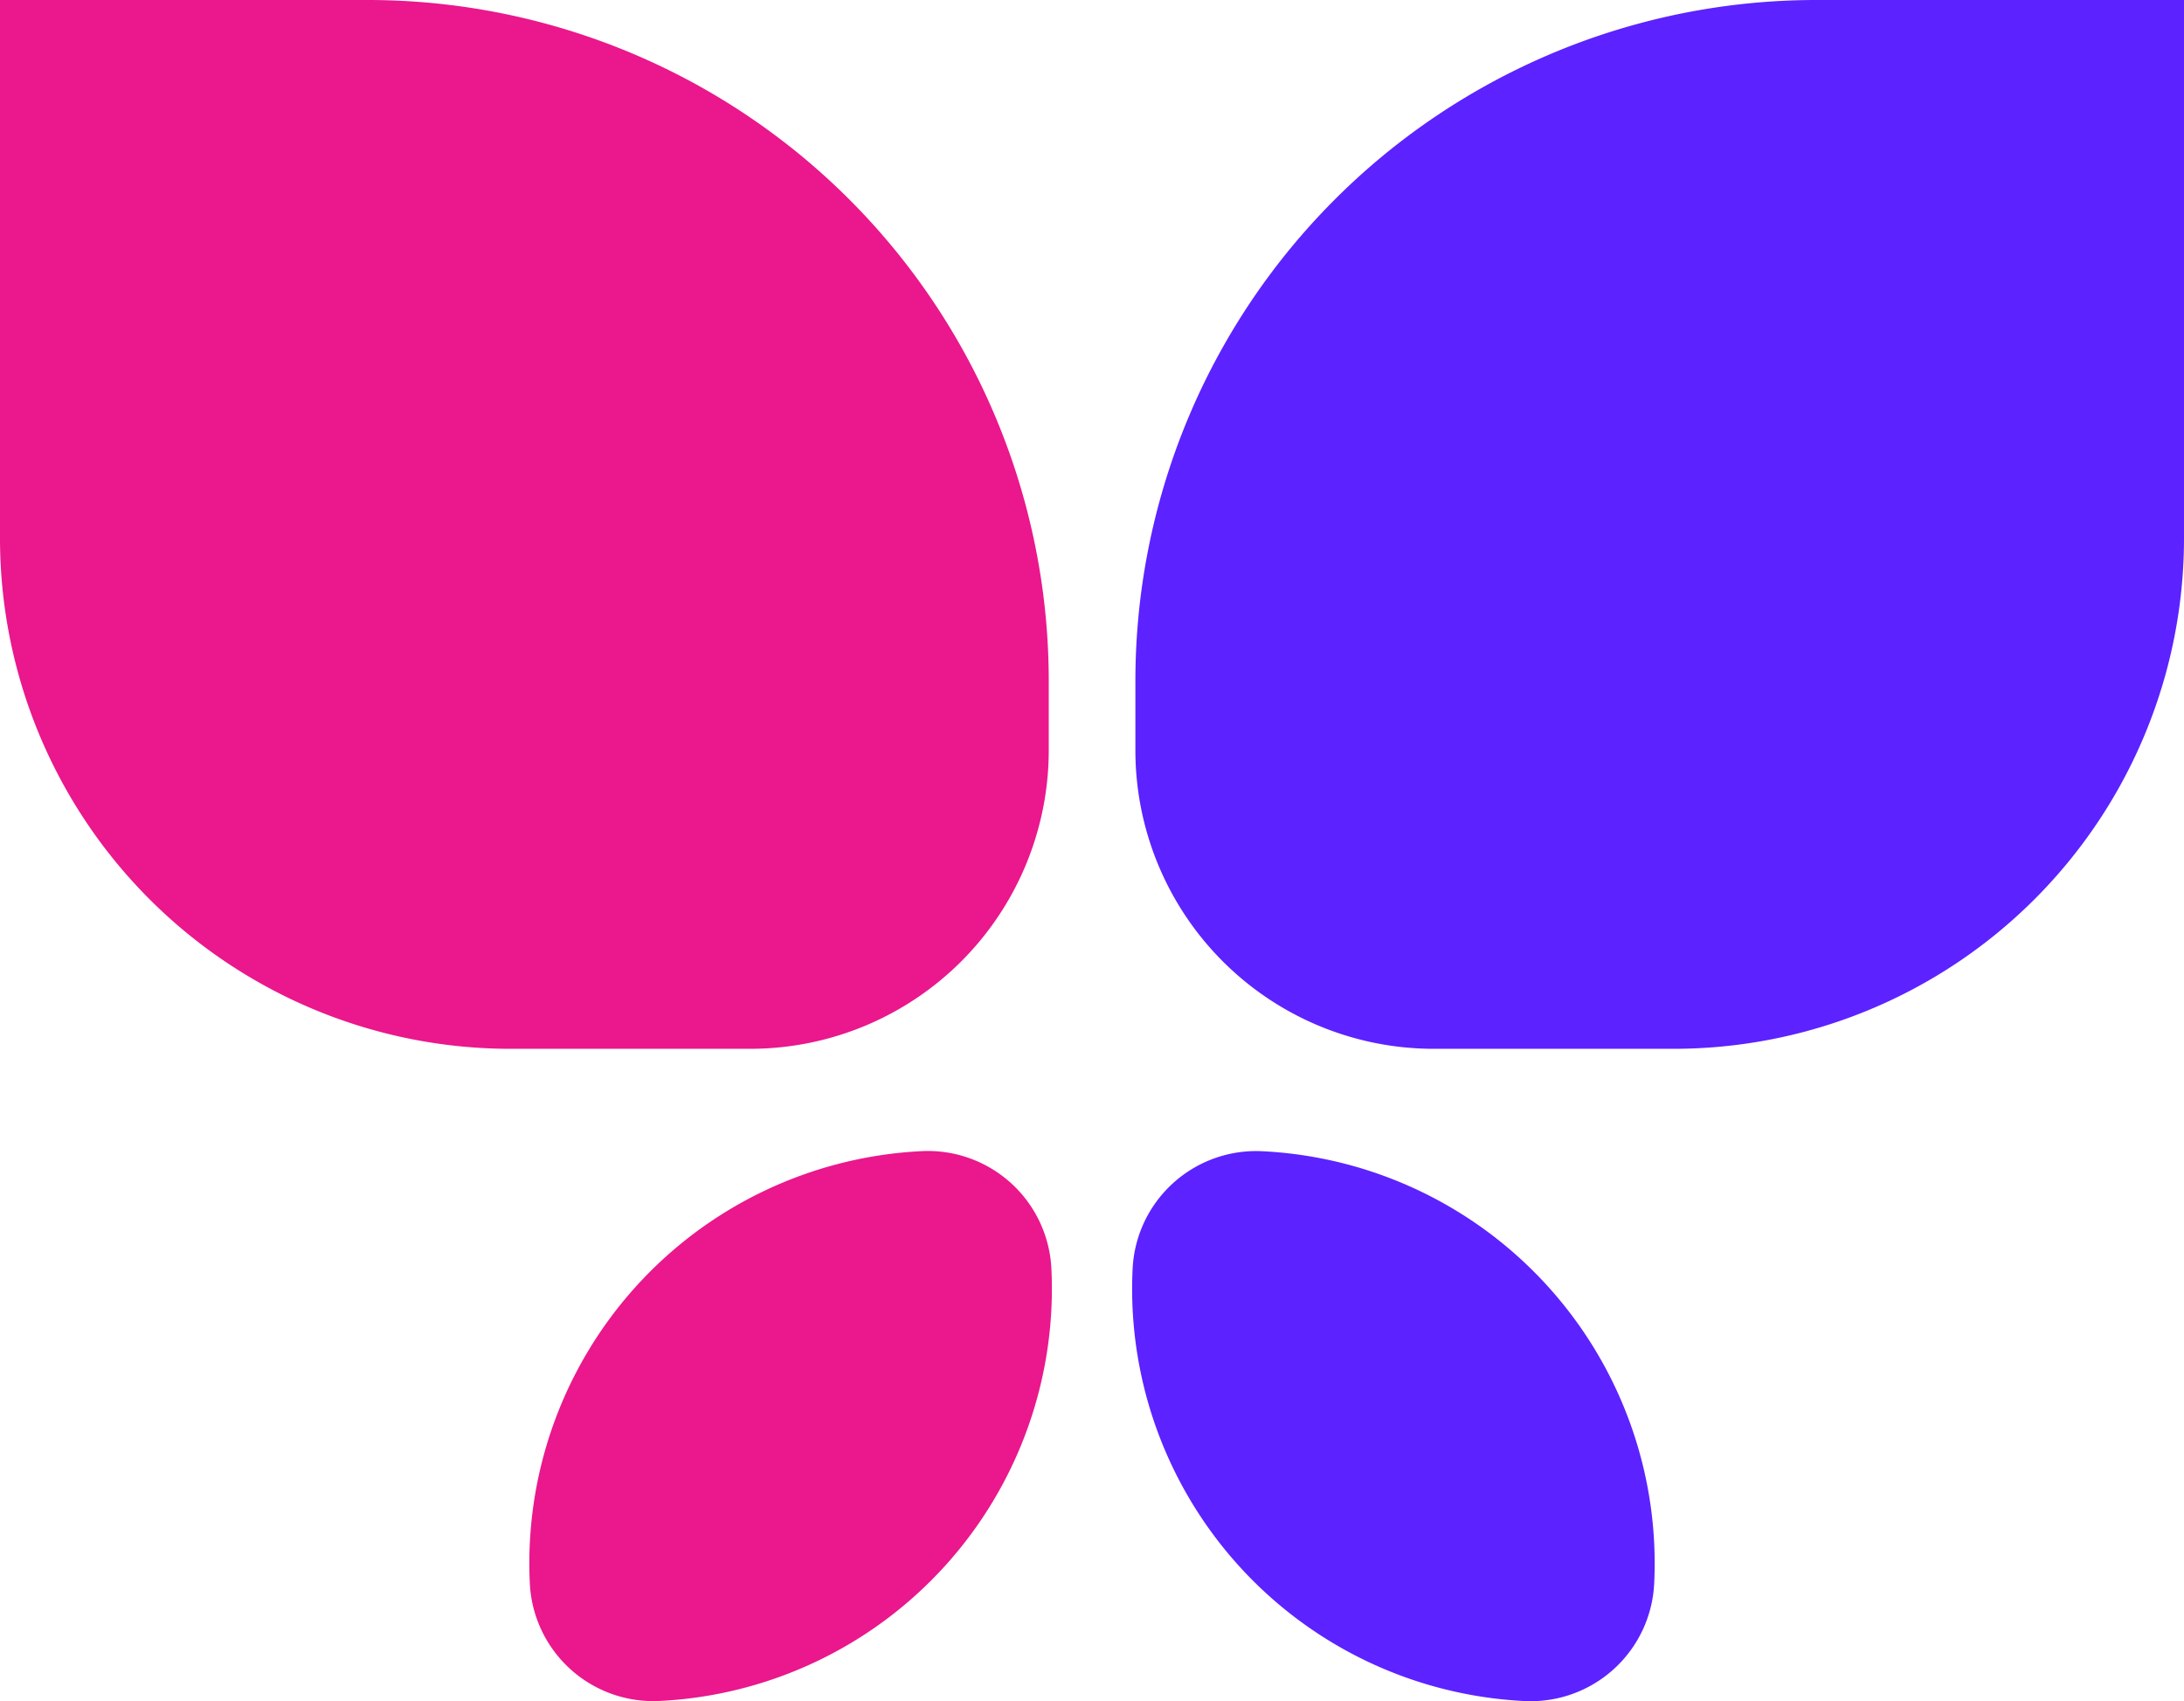 <svg xmlns="http://www.w3.org/2000/svg" viewBox="0 0 156.29 121.73"><defs><style>.cls-1{fill:#ea178d;}.cls-2{fill:#5c22ff;}</style></defs><title>Power-Symbol</title><g id="Layer_2" data-name="Layer 2"><g id="Layer_1-2" data-name="Layer 1"><path class="cls-1" d="M53.68,75.05H36.54A36.54,36.54,0,0,1,0,38.51V0H26.32A48.73,48.73,0,0,1,75.05,48.73v5A21.37,21.37,0,0,1,53.68,75.05Z"/><path class="cls-1" d="M66.92,82.85h0a8.85,8.85,0,0,1,8.85,8.85v0a29.53,29.53,0,0,1-29.53,29.53h0a8.85,8.85,0,0,1-8.85-8.85v0A29.53,29.53,0,0,1,66.92,82.85Z" transform="translate(-4.92 2.89) rotate(-2.8)"/><path class="cls-2" d="M102.61,75.05h17.15a36.53,36.53,0,0,0,36.53-36.54V0H130A48.73,48.73,0,0,0,81.25,48.73v5A21.36,21.36,0,0,0,102.61,75.05Z"/><path class="cls-2" d="M89.38,82.85h0a29.53,29.53,0,0,1,29.53,29.53v0a8.85,8.85,0,0,1-8.85,8.85h0A29.53,29.53,0,0,1,80.53,91.7v0a8.85,8.85,0,0,1,8.85-8.85Z" transform="translate(194.33 208.84) rotate(-177.2)"/></g></g></svg>